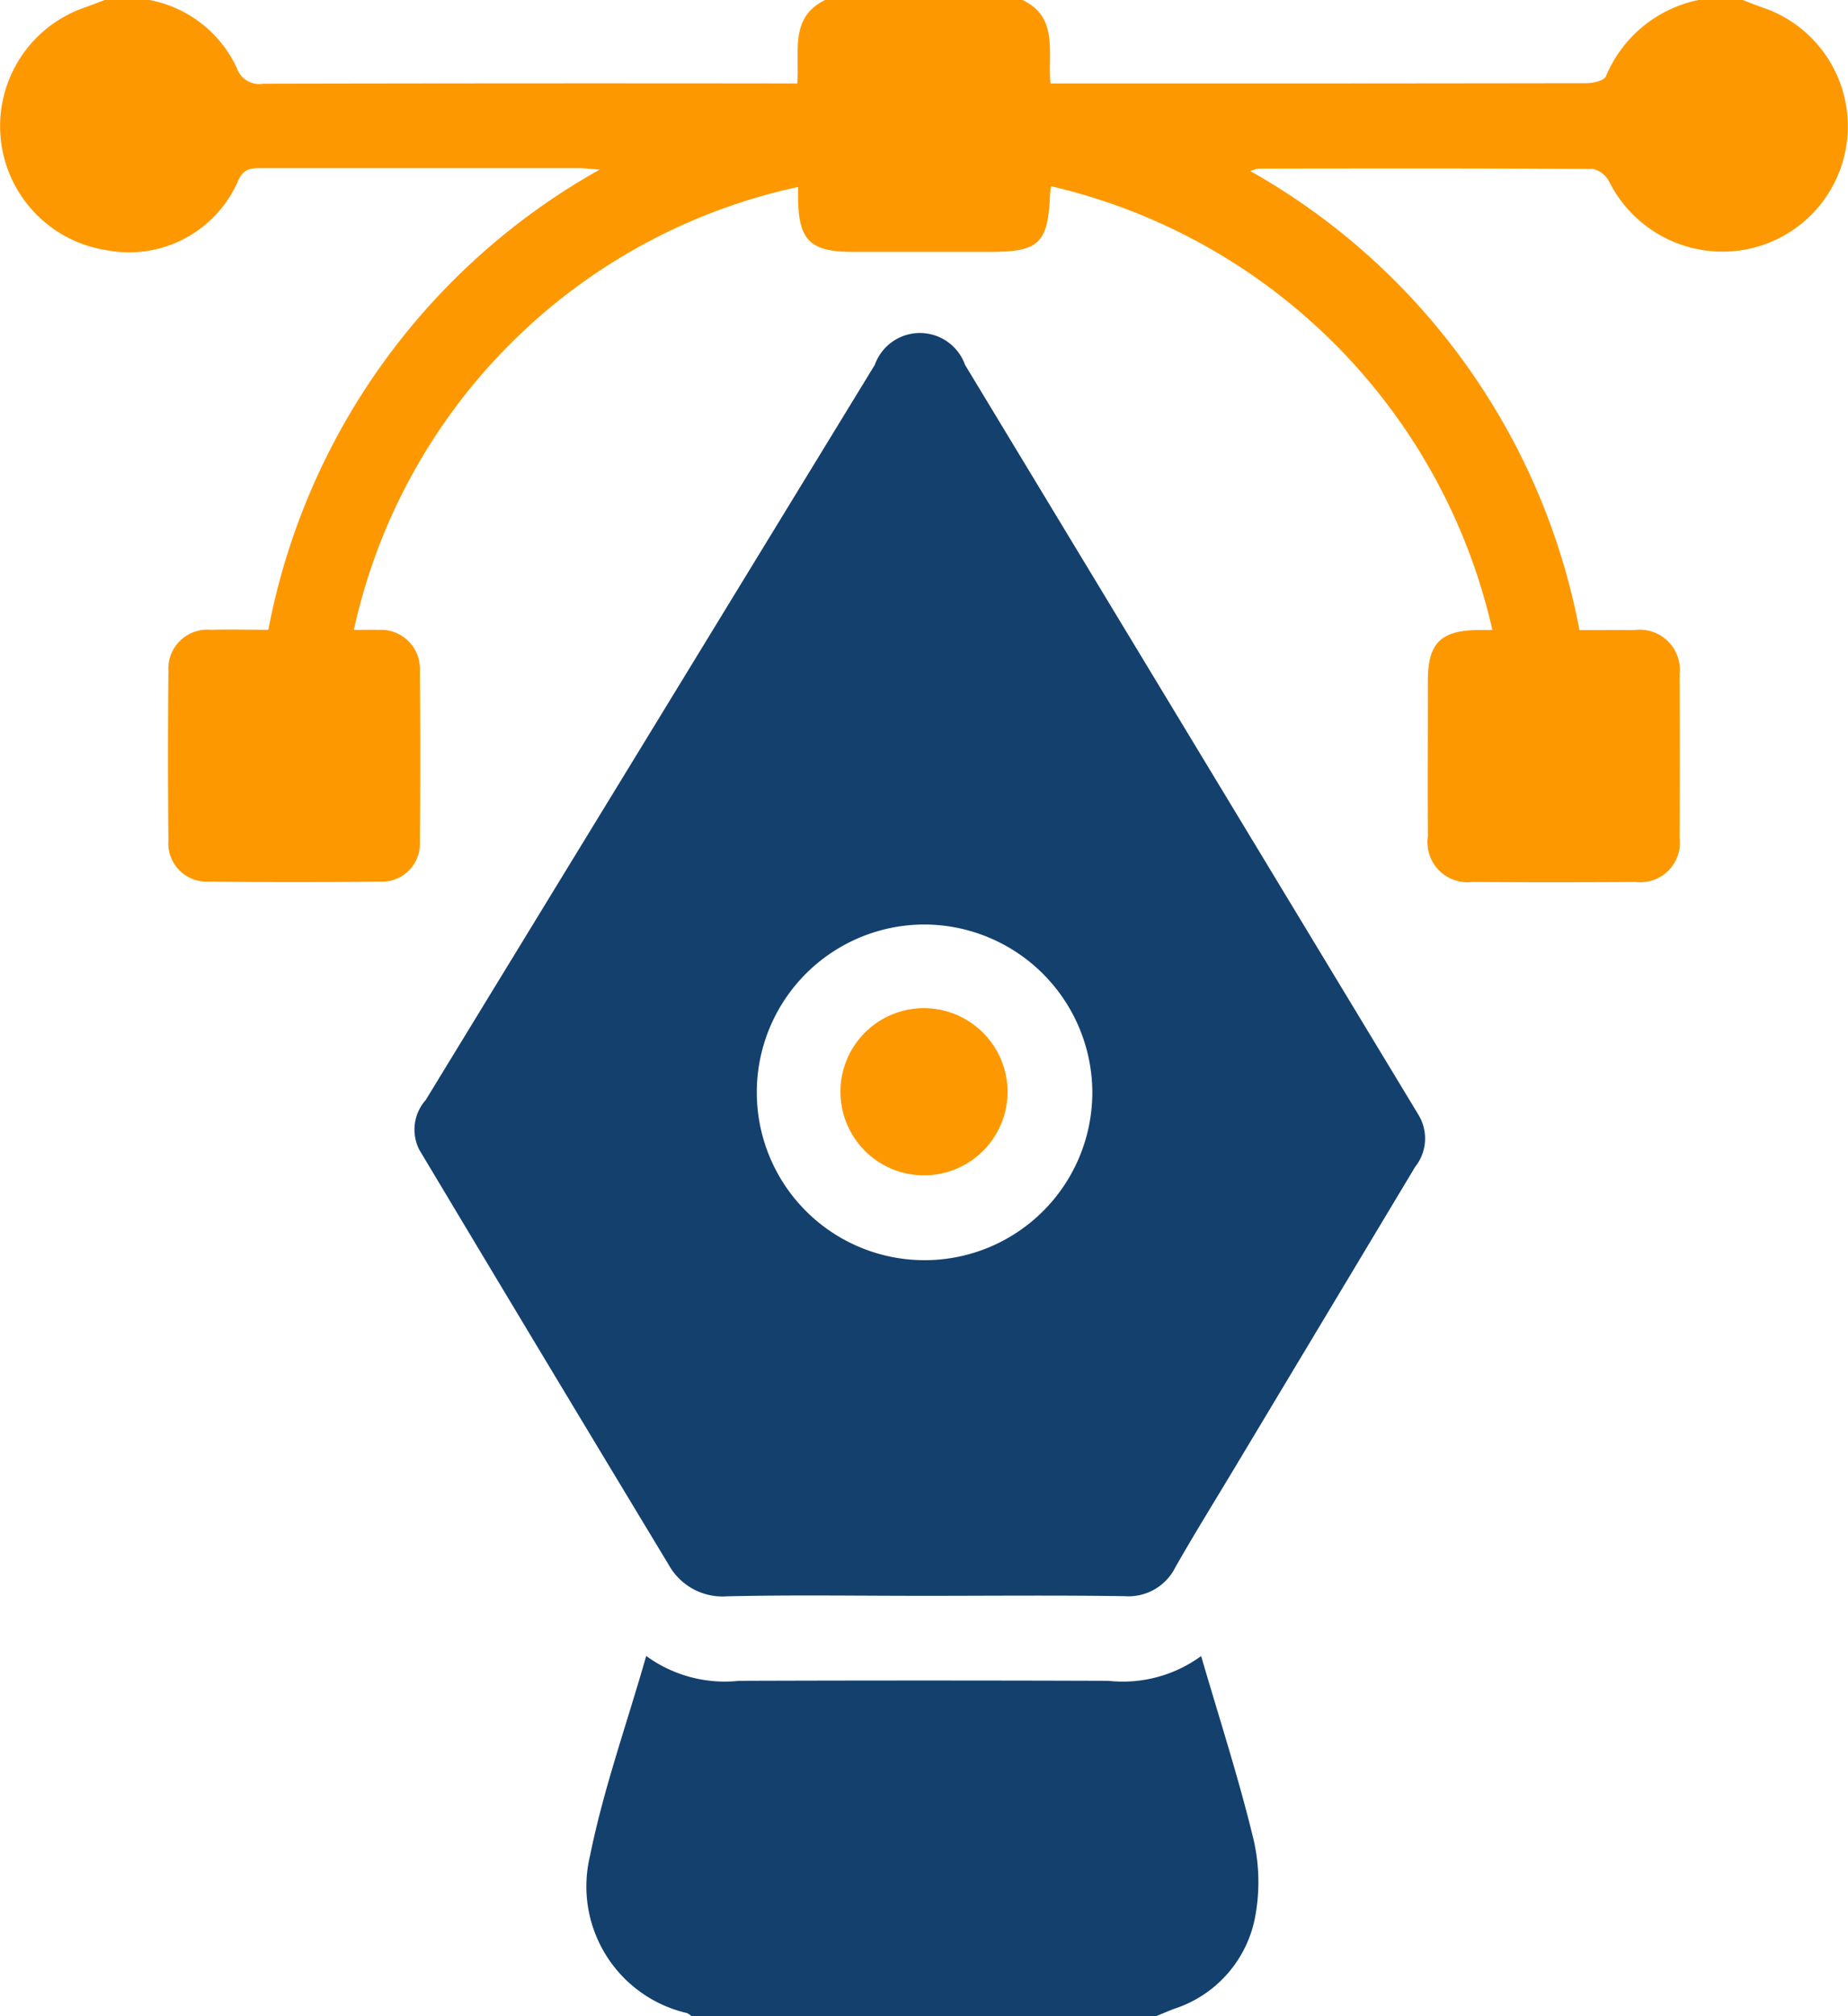 <svg xmlns="http://www.w3.org/2000/svg" width="49.316" height="53.781" viewBox="0 0 49.316 53.781"><defs><style>.a{fill:#fe9801;}.b{fill:#14406d;}</style></defs><path class="a" d="M2459.761,1237c.161.061.32.126.482.184a3.344,3.344,0,0,1-.47,6.483,3.384,3.384,0,0,1-3.577-1.826.649.649,0,0,0-.43-.334c-2.975-.019-5.951-.013-8.926-.01a1.142,1.142,0,0,0-.219.065,17.864,17.864,0,0,1,8.784,12.245c.489,0,.976-.005,1.462,0a1.07,1.07,0,0,1,1.21,1.188q.012,2.179,0,4.358a1.053,1.053,0,0,1-1.172,1.172q-2.179.015-4.358,0a1.067,1.067,0,0,1-1.188-1.21c-.007-1.383,0-2.765,0-4.148,0-1.013.339-1.351,1.354-1.363.121,0,.243,0,.368,0a15.726,15.726,0,0,0-11.775-11.836,1.956,1.956,0,0,0-.029.2c-.051,1.319-.288,1.551-1.59,1.55h-3.675c-1.13,0-1.444-.3-1.459-1.415,0-.1,0-.207,0-.316a15.475,15.475,0,0,0-11.855,11.815c.229,0,.445-.007.661,0a1.036,1.036,0,0,1,1.1,1.08q.025,2.284,0,4.568a1.008,1.008,0,0,1-1.06,1.065q-2.284.027-4.568,0a1.022,1.022,0,0,1-1.082-1.1q-.021-2.258,0-4.516a1.041,1.041,0,0,1,1.135-1.1c.5-.012,1.01,0,1.532,0a17.9,17.9,0,0,1,8.844-12.276c-.279-.019-.425-.038-.571-.038q-4.227,0-8.454,0c-.268,0-.468,0-.619.322a3.171,3.171,0,0,1-3.515,1.867,3.347,3.347,0,0,1-.57-6.479c.178-.065.354-.133.531-.2h1.155a3.23,3.23,0,0,1,2.355,1.813.635.635,0,0,0,.712.425q6.841-.015,13.682-.007h.565c.063-.86-.211-1.766.752-2.23h5.252c.987.467.669,1.411.754,2.231h4.337q4.98,0,9.961-.008c.181,0,.475-.066.524-.183a3.419,3.419,0,0,1,2.49-2.04Z" transform="translate(-2413.255 -1237)"/><path class="b" d="M2565.131,1667.1a.508.508,0,0,0-.124-.087,3.467,3.467,0,0,1-2.591-4.193c.36-1.783.98-3.514,1.5-5.333a3.559,3.559,0,0,0,2.476.663q4.931-.017,9.861,0a3.544,3.544,0,0,0,2.472-.661c.49,1.683,1.013,3.289,1.406,4.926a5.052,5.052,0,0,1,.019,2.113A3.2,3.2,0,0,1,2578,1666.9c-.159.062-.315.129-.473.193Z" transform="translate(-2546.671 -1613.316)"/><path class="b" d="M2532,1355.256c-1.75,0-3.5-.028-5.251.013a1.644,1.644,0,0,1-1.563-.855q-3.337-5.524-6.65-11.061a1.189,1.189,0,0,1,.174-1.323q2.762-4.522,5.527-9.043,3.228-5.283,6.457-10.566a1.278,1.278,0,0,1,2.408,0q6.055,10.011,12.111,20.022a1.215,1.215,0,0,1-.1,1.372q-2.429,4.049-4.86,8.1c-.513.855-1.038,1.7-1.532,2.568a1.4,1.4,0,0,1-1.361.782C2535.568,1355.238,2533.782,1355.256,2532,1355.256Zm.034-17.907a4.477,4.477,0,1,0,4.465,4.483A4.494,4.494,0,0,0,2532.031,1337.349Z" transform="translate(-2507.349 -1312.689)"/><path class="a" d="M2631.231,1495.257a2.23,2.23,0,1,1-2.2-2.253A2.237,2.237,0,0,1,2631.231,1495.257Z" transform="translate(-2604.343 -1466.113)"/></svg>